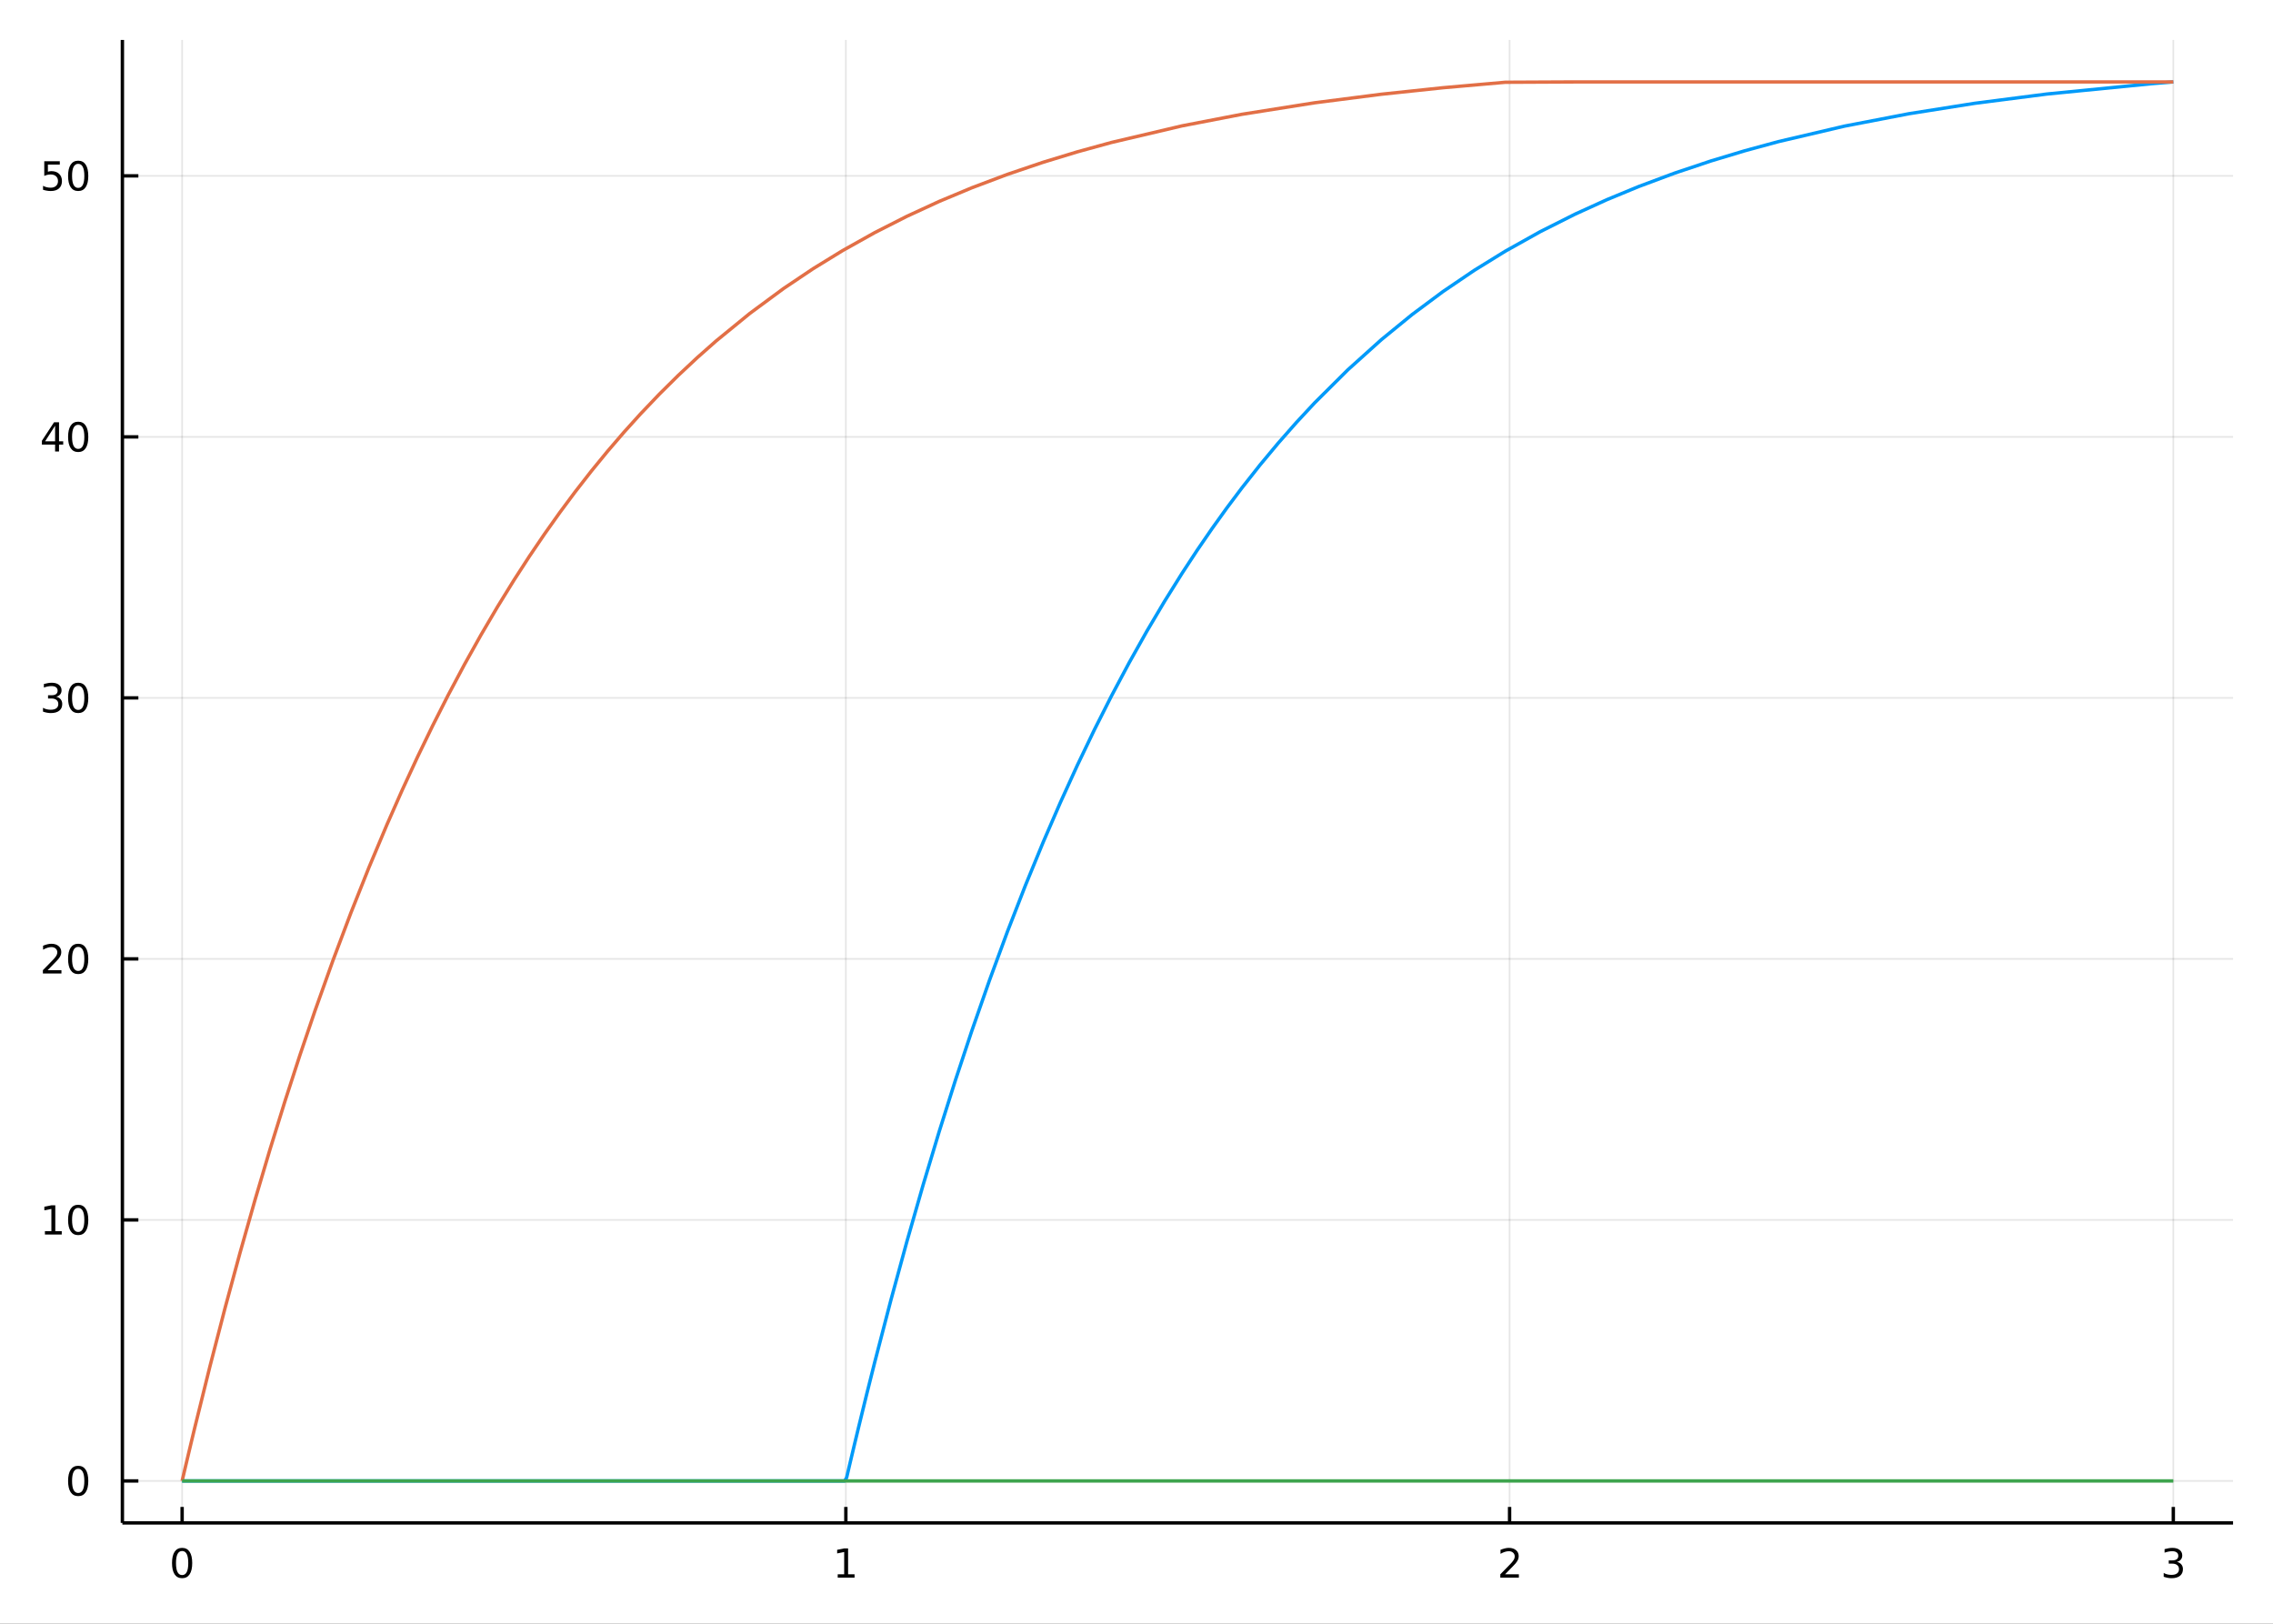 <?xml version="1.0" encoding="utf-8"?>
<svg xmlns="http://www.w3.org/2000/svg" xmlns:xlink="http://www.w3.org/1999/xlink" width="672" height="480" viewBox="0 0 2688 1920">
<rect x="0" y="0" width="2688" height="1920" fill="#333333" stroke="none"/>
<defs>
  <clipPath id="clip520">
    <rect x="0" y="0" width="2688" height="1920"/>
  </clipPath>
</defs>
<path clip-path="url(#clip520)" d="
M0 1920 L2688 1920 L2688 0 L0 0  Z
  " fill="#ffffff" fill-rule="evenodd" fill-opacity="1"/>
<defs>
  <clipPath id="clip521">
    <rect x="537" y="0" width="1883" height="1883"/>
  </clipPath>
</defs>
<path clip-path="url(#clip520)" d="
M144.733 1800.78 L2640.76 1800.78 L2640.76 47.244 L144.733 47.244  Z
  " fill="#ffffff" fill-rule="evenodd" fill-opacity="1"/>
<defs>
  <clipPath id="clip522">
    <rect x="144" y="47" width="2497" height="1755"/>
  </clipPath>
</defs>
<polyline clip-path="url(#clip522)" style="stroke:#000000; stroke-linecap:butt; stroke-linejoin:round; stroke-width:2; stroke-opacity:0.1; fill:none" points="
  215.375,1800.78 215.375,47.244 
  "/>
<polyline clip-path="url(#clip522)" style="stroke:#000000; stroke-linecap:butt; stroke-linejoin:round; stroke-width:2; stroke-opacity:0.1; fill:none" points="
  1000.29,1800.78 1000.29,47.244 
  "/>
<polyline clip-path="url(#clip522)" style="stroke:#000000; stroke-linecap:butt; stroke-linejoin:round; stroke-width:2; stroke-opacity:0.1; fill:none" points="
  1785.2,1800.78 1785.2,47.244 
  "/>
<polyline clip-path="url(#clip522)" style="stroke:#000000; stroke-linecap:butt; stroke-linejoin:round; stroke-width:2; stroke-opacity:0.1; fill:none" points="
  2570.11,1800.78 2570.11,47.244 
  "/>
<polyline clip-path="url(#clip520)" style="stroke:#000000; stroke-linecap:butt; stroke-linejoin:round; stroke-width:4; stroke-opacity:1; fill:none" points="
  144.733,1800.78 2640.76,1800.78 
  "/>
<polyline clip-path="url(#clip520)" style="stroke:#000000; stroke-linecap:butt; stroke-linejoin:round; stroke-width:4; stroke-opacity:1; fill:none" points="
  215.375,1800.78 215.375,1781.88 
  "/>
<polyline clip-path="url(#clip520)" style="stroke:#000000; stroke-linecap:butt; stroke-linejoin:round; stroke-width:4; stroke-opacity:1; fill:none" points="
  1000.29,1800.78 1000.29,1781.88 
  "/>
<polyline clip-path="url(#clip520)" style="stroke:#000000; stroke-linecap:butt; stroke-linejoin:round; stroke-width:4; stroke-opacity:1; fill:none" points="
  1785.2,1800.78 1785.2,1781.88 
  "/>
<polyline clip-path="url(#clip520)" style="stroke:#000000; stroke-linecap:butt; stroke-linejoin:round; stroke-width:4; stroke-opacity:1; fill:none" points="
  2570.11,1800.78 2570.11,1781.88 
  "/>
<path clip-path="url(#clip520)" d="M215.375 1834 Q211.764 1834 209.935 1837.57 Q208.13 1841.11 208.13 1848.24 Q208.13 1855.34 209.935 1858.91 Q211.764 1862.45 215.375 1862.45 Q219.009 1862.45 220.815 1858.91 Q222.644 1855.34 222.644 1848.24 Q222.644 1841.11 220.815 1837.57 Q219.009 1834 215.375 1834 M215.375 1830.3 Q221.185 1830.3 224.241 1834.9 Q227.319 1839.49 227.319 1848.24 Q227.319 1856.96 224.241 1861.57 Q221.185 1866.15 215.375 1866.15 Q209.565 1866.15 206.486 1861.57 Q203.431 1856.96 203.431 1848.24 Q203.431 1839.49 206.486 1834.9 Q209.565 1830.3 215.375 1830.3 Z" fill="#000000" fill-rule="evenodd" fill-opacity="1" /><path clip-path="url(#clip520)" d="M990.67 1861.55 L998.309 1861.55 L998.309 1835.18 L989.999 1836.85 L989.999 1832.59 L998.263 1830.92 L1002.94 1830.92 L1002.94 1861.55 L1010.58 1861.55 L1010.58 1865.48 L990.67 1865.48 L990.67 1861.55 Z" fill="#000000" fill-rule="evenodd" fill-opacity="1" /><path clip-path="url(#clip520)" d="M1779.85 1861.55 L1796.17 1861.55 L1796.17 1865.48 L1774.23 1865.48 L1774.23 1861.55 Q1776.89 1858.79 1781.47 1854.16 Q1786.08 1849.51 1787.26 1848.17 Q1789.51 1845.65 1790.39 1843.91 Q1791.29 1842.15 1791.29 1840.46 Q1791.29 1837.71 1789.34 1835.97 Q1787.42 1834.23 1784.32 1834.23 Q1782.12 1834.23 1779.67 1835 Q1777.24 1835.76 1774.46 1837.31 L1774.46 1832.59 Q1777.28 1831.46 1779.74 1830.88 Q1782.19 1830.3 1784.23 1830.3 Q1789.6 1830.3 1792.79 1832.98 Q1795.99 1835.67 1795.99 1840.16 Q1795.99 1842.29 1795.18 1844.21 Q1794.39 1846.11 1792.28 1848.7 Q1791.71 1849.37 1788.6 1852.59 Q1785.5 1855.78 1779.85 1861.55 Z" fill="#000000" fill-rule="evenodd" fill-opacity="1" /><path clip-path="url(#clip520)" d="M2574.36 1846.85 Q2577.72 1847.57 2579.59 1849.84 Q2581.49 1852.1 2581.49 1855.44 Q2581.49 1860.55 2577.97 1863.35 Q2574.45 1866.15 2567.97 1866.15 Q2565.8 1866.15 2563.48 1865.71 Q2561.19 1865.3 2558.74 1864.44 L2558.74 1859.93 Q2560.68 1861.06 2563 1861.64 Q2565.31 1862.22 2567.83 1862.22 Q2572.23 1862.22 2574.52 1860.48 Q2576.84 1858.75 2576.84 1855.44 Q2576.84 1852.38 2574.69 1850.67 Q2572.56 1848.93 2568.74 1848.93 L2564.71 1848.93 L2564.71 1845.09 L2568.92 1845.09 Q2572.37 1845.09 2574.2 1843.72 Q2576.03 1842.34 2576.03 1839.74 Q2576.03 1837.08 2574.13 1835.67 Q2572.25 1834.23 2568.74 1834.23 Q2566.82 1834.23 2564.62 1834.65 Q2562.42 1835.07 2559.78 1835.95 L2559.78 1831.78 Q2562.44 1831.04 2564.75 1830.67 Q2567.09 1830.3 2569.15 1830.3 Q2574.48 1830.3 2577.58 1832.73 Q2580.68 1835.14 2580.68 1839.26 Q2580.68 1842.13 2579.04 1844.12 Q2577.39 1846.09 2574.36 1846.85 Z" fill="#000000" fill-rule="evenodd" fill-opacity="1" /><polyline clip-path="url(#clip522)" style="stroke:#000000; stroke-linecap:butt; stroke-linejoin:round; stroke-width:2; stroke-opacity:0.1; fill:none" points="
  144.733,1751.15 2640.76,1751.15 
  "/>
<polyline clip-path="url(#clip522)" style="stroke:#000000; stroke-linecap:butt; stroke-linejoin:round; stroke-width:2; stroke-opacity:0.1; fill:none" points="
  144.733,1442.51 2640.76,1442.51 
  "/>
<polyline clip-path="url(#clip522)" style="stroke:#000000; stroke-linecap:butt; stroke-linejoin:round; stroke-width:2; stroke-opacity:0.1; fill:none" points="
  144.733,1133.86 2640.76,1133.86 
  "/>
<polyline clip-path="url(#clip522)" style="stroke:#000000; stroke-linecap:butt; stroke-linejoin:round; stroke-width:2; stroke-opacity:0.1; fill:none" points="
  144.733,825.217 2640.76,825.217 
  "/>
<polyline clip-path="url(#clip522)" style="stroke:#000000; stroke-linecap:butt; stroke-linejoin:round; stroke-width:2; stroke-opacity:0.1; fill:none" points="
  144.733,516.572 2640.76,516.572 
  "/>
<polyline clip-path="url(#clip522)" style="stroke:#000000; stroke-linecap:butt; stroke-linejoin:round; stroke-width:2; stroke-opacity:0.1; fill:none" points="
  144.733,207.927 2640.76,207.927 
  "/>
<polyline clip-path="url(#clip520)" style="stroke:#000000; stroke-linecap:butt; stroke-linejoin:round; stroke-width:4; stroke-opacity:1; fill:none" points="
  144.733,1800.78 144.733,47.244 
  "/>
<polyline clip-path="url(#clip520)" style="stroke:#000000; stroke-linecap:butt; stroke-linejoin:round; stroke-width:4; stroke-opacity:1; fill:none" points="
  144.733,1751.15 163.631,1751.15 
  "/>
<polyline clip-path="url(#clip520)" style="stroke:#000000; stroke-linecap:butt; stroke-linejoin:round; stroke-width:4; stroke-opacity:1; fill:none" points="
  144.733,1442.51 163.631,1442.51 
  "/>
<polyline clip-path="url(#clip520)" style="stroke:#000000; stroke-linecap:butt; stroke-linejoin:round; stroke-width:4; stroke-opacity:1; fill:none" points="
  144.733,1133.86 163.631,1133.86 
  "/>
<polyline clip-path="url(#clip520)" style="stroke:#000000; stroke-linecap:butt; stroke-linejoin:round; stroke-width:4; stroke-opacity:1; fill:none" points="
  144.733,825.217 163.631,825.217 
  "/>
<polyline clip-path="url(#clip520)" style="stroke:#000000; stroke-linecap:butt; stroke-linejoin:round; stroke-width:4; stroke-opacity:1; fill:none" points="
  144.733,516.572 163.631,516.572 
  "/>
<polyline clip-path="url(#clip520)" style="stroke:#000000; stroke-linecap:butt; stroke-linejoin:round; stroke-width:4; stroke-opacity:1; fill:none" points="
  144.733,207.927 163.631,207.927 
  "/>
<path clip-path="url(#clip520)" d="M92.469 1736.95 Q88.858 1736.95 87.029 1740.51 Q85.223 1744.06 85.223 1751.19 Q85.223 1758.29 87.029 1761.86 Q88.858 1765.4 92.469 1765.4 Q96.103 1765.4 97.908 1761.86 Q99.737 1758.29 99.737 1751.19 Q99.737 1744.06 97.908 1740.51 Q96.103 1736.95 92.469 1736.95 M92.469 1733.25 Q98.279 1733.25 101.334 1737.85 Q104.413 1742.44 104.413 1751.19 Q104.413 1759.91 101.334 1764.52 Q98.279 1769.1 92.469 1769.1 Q86.658 1769.1 83.58 1764.52 Q80.524 1759.91 80.524 1751.19 Q80.524 1742.44 83.58 1737.85 Q86.658 1733.25 92.469 1733.25 Z" fill="#000000" fill-rule="evenodd" fill-opacity="1" /><path clip-path="url(#clip520)" d="M53.117 1455.85 L60.756 1455.85 L60.756 1429.49 L52.446 1431.15 L52.446 1426.89 L60.709 1425.23 L65.385 1425.23 L65.385 1455.85 L73.024 1455.85 L73.024 1459.79 L53.117 1459.79 L53.117 1455.85 Z" fill="#000000" fill-rule="evenodd" fill-opacity="1" /><path clip-path="url(#clip520)" d="M92.469 1428.3 Q88.858 1428.3 87.029 1431.87 Q85.223 1435.41 85.223 1442.54 Q85.223 1449.65 87.029 1453.21 Q88.858 1456.75 92.469 1456.75 Q96.103 1456.75 97.908 1453.21 Q99.737 1449.65 99.737 1442.54 Q99.737 1435.41 97.908 1431.87 Q96.103 1428.3 92.469 1428.3 M92.469 1424.6 Q98.279 1424.6 101.334 1429.21 Q104.413 1433.79 104.413 1442.54 Q104.413 1451.27 101.334 1455.87 Q98.279 1460.46 92.469 1460.46 Q86.658 1460.46 83.58 1455.87 Q80.524 1451.27 80.524 1442.54 Q80.524 1433.79 83.58 1429.21 Q86.658 1424.6 92.469 1424.6 Z" fill="#000000" fill-rule="evenodd" fill-opacity="1" /><path clip-path="url(#clip520)" d="M56.334 1147.21 L72.654 1147.21 L72.654 1151.14 L50.709 1151.14 L50.709 1147.21 Q53.371 1144.45 57.955 1139.82 Q62.561 1135.17 63.742 1133.83 Q65.987 1131.3 66.867 1129.57 Q67.77 1127.81 67.77 1126.12 Q67.77 1123.36 65.825 1121.63 Q63.904 1119.89 60.802 1119.89 Q58.603 1119.89 56.149 1120.66 Q53.719 1121.42 50.941 1122.97 L50.941 1118.25 Q53.765 1117.11 56.219 1116.54 Q58.672 1115.96 60.709 1115.96 Q66.08 1115.96 69.274 1118.64 Q72.469 1121.33 72.469 1125.82 Q72.469 1127.95 71.659 1129.87 Q70.871 1131.77 68.765 1134.36 Q68.186 1135.03 65.085 1138.25 Q61.983 1141.44 56.334 1147.21 Z" fill="#000000" fill-rule="evenodd" fill-opacity="1" /><path clip-path="url(#clip520)" d="M92.469 1119.66 Q88.858 1119.66 87.029 1123.23 Q85.223 1126.77 85.223 1133.9 Q85.223 1141 87.029 1144.57 Q88.858 1148.11 92.469 1148.11 Q96.103 1148.11 97.908 1144.57 Q99.737 1141 99.737 1133.9 Q99.737 1126.77 97.908 1123.23 Q96.103 1119.66 92.469 1119.66 M92.469 1115.96 Q98.279 1115.96 101.334 1120.56 Q104.413 1125.15 104.413 1133.9 Q104.413 1142.62 101.334 1147.23 Q98.279 1151.81 92.469 1151.81 Q86.658 1151.81 83.58 1147.23 Q80.524 1142.62 80.524 1133.9 Q80.524 1125.15 83.58 1120.56 Q86.658 1115.96 92.469 1115.96 Z" fill="#000000" fill-rule="evenodd" fill-opacity="1" /><path clip-path="url(#clip520)" d="M66.473 823.863 Q69.83 824.58 71.705 826.849 Q73.603 829.117 73.603 832.451 Q73.603 837.566 70.084 840.367 Q66.566 843.168 60.084 843.168 Q57.909 843.168 55.594 842.728 Q53.302 842.312 50.848 841.455 L50.848 836.941 Q52.793 838.076 55.108 838.654 Q57.422 839.233 59.946 839.233 Q64.344 839.233 66.635 837.497 Q68.95 835.761 68.95 832.451 Q68.95 829.395 66.797 827.682 Q64.668 825.946 60.848 825.946 L56.821 825.946 L56.821 822.103 L61.033 822.103 Q64.483 822.103 66.311 820.738 Q68.14 819.349 68.14 816.756 Q68.14 814.094 66.242 812.682 Q64.367 811.247 60.848 811.247 Q58.927 811.247 56.728 811.664 Q54.529 812.08 51.89 812.96 L51.89 808.793 Q54.552 808.053 56.867 807.682 Q59.205 807.312 61.265 807.312 Q66.589 807.312 69.691 809.742 Q72.793 812.15 72.793 816.27 Q72.793 819.14 71.149 821.131 Q69.506 823.099 66.473 823.863 Z" fill="#000000" fill-rule="evenodd" fill-opacity="1" /><path clip-path="url(#clip520)" d="M92.469 811.016 Q88.858 811.016 87.029 814.58 Q85.223 818.122 85.223 825.252 Q85.223 832.358 87.029 835.923 Q88.858 839.464 92.469 839.464 Q96.103 839.464 97.908 835.923 Q99.737 832.358 99.737 825.252 Q99.737 818.122 97.908 814.58 Q96.103 811.016 92.469 811.016 M92.469 807.312 Q98.279 807.312 101.334 811.918 Q104.413 816.502 104.413 825.252 Q104.413 833.978 101.334 838.585 Q98.279 843.168 92.469 843.168 Q86.658 843.168 83.58 838.585 Q80.524 833.978 80.524 825.252 Q80.524 816.502 83.58 811.918 Q86.658 807.312 92.469 807.312 Z" fill="#000000" fill-rule="evenodd" fill-opacity="1" /><path clip-path="url(#clip520)" d="M65.154 503.366 L53.348 521.815 L65.154 521.815 L65.154 503.366 M63.927 499.292 L69.807 499.292 L69.807 521.815 L74.737 521.815 L74.737 525.704 L69.807 525.704 L69.807 533.852 L65.154 533.852 L65.154 525.704 L49.552 525.704 L49.552 521.19 L63.927 499.292 Z" fill="#000000" fill-rule="evenodd" fill-opacity="1" /><path clip-path="url(#clip520)" d="M92.469 502.371 Q88.858 502.371 87.029 505.936 Q85.223 509.477 85.223 516.607 Q85.223 523.713 87.029 527.278 Q88.858 530.82 92.469 530.82 Q96.103 530.82 97.908 527.278 Q99.737 523.713 99.737 516.607 Q99.737 509.477 97.908 505.936 Q96.103 502.371 92.469 502.371 M92.469 498.667 Q98.279 498.667 101.334 503.274 Q104.413 507.857 104.413 516.607 Q104.413 525.334 101.334 529.94 Q98.279 534.523 92.469 534.523 Q86.658 534.523 83.58 529.94 Q80.524 525.334 80.524 516.607 Q80.524 507.857 83.58 503.274 Q86.658 498.667 92.469 498.667 Z" fill="#000000" fill-rule="evenodd" fill-opacity="1" /><path clip-path="url(#clip520)" d="M52.353 190.647 L70.709 190.647 L70.709 194.583 L56.635 194.583 L56.635 203.055 Q57.654 202.708 58.672 202.546 Q59.691 202.36 60.709 202.36 Q66.496 202.36 69.876 205.532 Q73.256 208.703 73.256 214.12 Q73.256 219.698 69.784 222.8 Q66.311 225.879 59.992 225.879 Q57.816 225.879 55.547 225.508 Q53.302 225.138 50.895 224.397 L50.895 219.698 Q52.978 220.832 55.2 221.388 Q57.422 221.944 59.899 221.944 Q63.904 221.944 66.242 219.837 Q68.58 217.731 68.58 214.12 Q68.58 210.508 66.242 208.402 Q63.904 206.296 59.899 206.296 Q58.024 206.296 56.149 206.712 Q54.297 207.129 52.353 208.008 L52.353 190.647 Z" fill="#000000" fill-rule="evenodd" fill-opacity="1" /><path clip-path="url(#clip520)" d="M92.469 193.726 Q88.858 193.726 87.029 197.291 Q85.223 200.833 85.223 207.962 Q85.223 215.069 87.029 218.633 Q88.858 222.175 92.469 222.175 Q96.103 222.175 97.908 218.633 Q99.737 215.069 99.737 207.962 Q99.737 200.833 97.908 197.291 Q96.103 193.726 92.469 193.726 M92.469 190.022 Q98.279 190.022 101.334 194.629 Q104.413 199.212 104.413 207.962 Q104.413 216.689 101.334 221.295 Q98.279 225.879 92.469 225.879 Q86.658 225.879 83.58 221.295 Q80.524 216.689 80.524 207.962 Q80.524 199.212 83.58 194.629 Q86.658 190.022 92.469 190.022 Z" fill="#000000" fill-rule="evenodd" fill-opacity="1" /><polyline clip-path="url(#clip522)" style="stroke:#009af9; stroke-linecap:butt; stroke-linejoin:round; stroke-width:4; stroke-opacity:1; fill:none" points="
  215.375,1751.15 230.706,1751.15 372.46,1751.15 457.648,1751.15 529.673,1751.15 607.913,1751.15 680.043,1751.15 757.375,1751.15 846.97,1751.15 886.782,1751.15 
  926.593,1751.15 944.048,1751.15 961.503,1751.15 970.231,1751.15 978.959,1751.15 983.323,1751.15 987.686,1751.15 992.05,1751.15 996.414,1751.15 998.793,1751.15 
  1001.17,1747.36 1003.55,1737.2 1005.93,1727.1 1010.69,1707.08 1015.45,1687.31 1024.96,1648.47 1034.48,1610.56 1053.51,1537.45 1072.54,1467.8 1091.68,1401.06 
  1110.83,1337.5 1129.97,1276.97 1149.11,1219.31 1170.28,1158.76 1191.45,1101.38 1212.61,1047.02 1233.78,995.516 1253.92,949.02 1274.06,904.851 1294.2,862.891 
  1314.34,823.03 1335.28,783.696 1356.22,746.407 1377.16,711.054 1398.1,677.539 1415.72,650.68 1433.35,625.001 1450.98,600.449 1468.61,576.976 1490.13,549.711 
  1511.65,523.901 1533.17,499.468 1554.69,476.339 1594.12,437.117 1633.55,401.645 1669.96,371.903 1706.38,344.797 1743.26,319.787 1780.15,297.02 1821.49,273.924 
  1862.83,253.136 1900.29,236.1 1937.76,220.615 1980.65,204.609 2023.54,190.26 2063.25,178.302 2102.96,167.495 2181.27,149.138 2257.3,134.498 2335.23,122.162 
  2420.62,111.182 2544.67,98.94 2570.11,96.872 
  "/>
<polyline clip-path="url(#clip522)" style="stroke:#e26f46; stroke-linecap:butt; stroke-linejoin:round; stroke-width:4; stroke-opacity:1; fill:none" points="
  215.375,1751.15 219.208,1734.77 223.04,1718.56 226.873,1702.5 230.706,1686.59 248.425,1615.05 266.144,1546.67 283.863,1481.3 301.583,1418.82 319.302,1359.1 
  337.021,1302.02 354.74,1247.46 372.46,1195.3 393.757,1135.65 415.054,1079.15 436.351,1025.64 457.648,974.951 475.654,934.19 493.66,895.256 511.667,858.069 
  529.673,822.549 549.233,785.768 568.793,750.774 588.353,717.482 607.913,685.809 625.946,657.974 643.978,631.39 662.011,606 680.043,581.75 699.376,556.959 
  718.709,533.361 738.042,510.896 757.375,489.512 779.774,466.017 802.173,443.827 824.572,422.867 846.97,403.07 886.782,370.555 926.593,341.177 961.503,317.757 
  996.414,296.33 1034.48,275.041 1072.54,255.72 1110.83,238.086 1149.11,222.091 1191.45,206.131 1233.78,191.803 1274.06,179.533 1314.34,168.46 1398.1,148.77 
  1468.61,135.16 1554.69,121.54 1633.55,111.432 1706.38,103.738 1780.15,97.272 1862.83,96.872 1937.76,96.872 2023.54,96.872 2102.96,96.872 2181.27,96.872 
  2257.3,96.872 2335.23,96.872 2420.62,96.872 2544.67,96.872 2570.11,96.872 
  "/>
<polyline clip-path="url(#clip522)" style="stroke:#3da44d; stroke-linecap:butt; stroke-linejoin:round; stroke-width:4; stroke-opacity:1; fill:none" points="
  215.375,1751.15 230.706,1751.15 372.46,1751.15 457.648,1751.15 529.673,1751.15 607.913,1751.15 680.043,1751.15 757.375,1751.15 846.97,1751.15 926.593,1751.15 
  996.414,1751.15 1072.54,1751.15 1149.11,1751.15 1233.78,1751.15 1314.34,1751.15 1398.1,1751.15 1468.61,1751.15 1554.69,1751.15 1633.55,1751.15 1706.38,1751.15 
  1780.15,1751.15 1862.83,1751.15 1937.76,1751.15 2023.54,1751.15 2102.96,1751.15 2181.27,1751.15 2257.3,1751.15 2335.23,1751.15 2420.62,1751.15 2544.67,1751.15 
  2570.11,1751.15 
  "/>
</svg>
